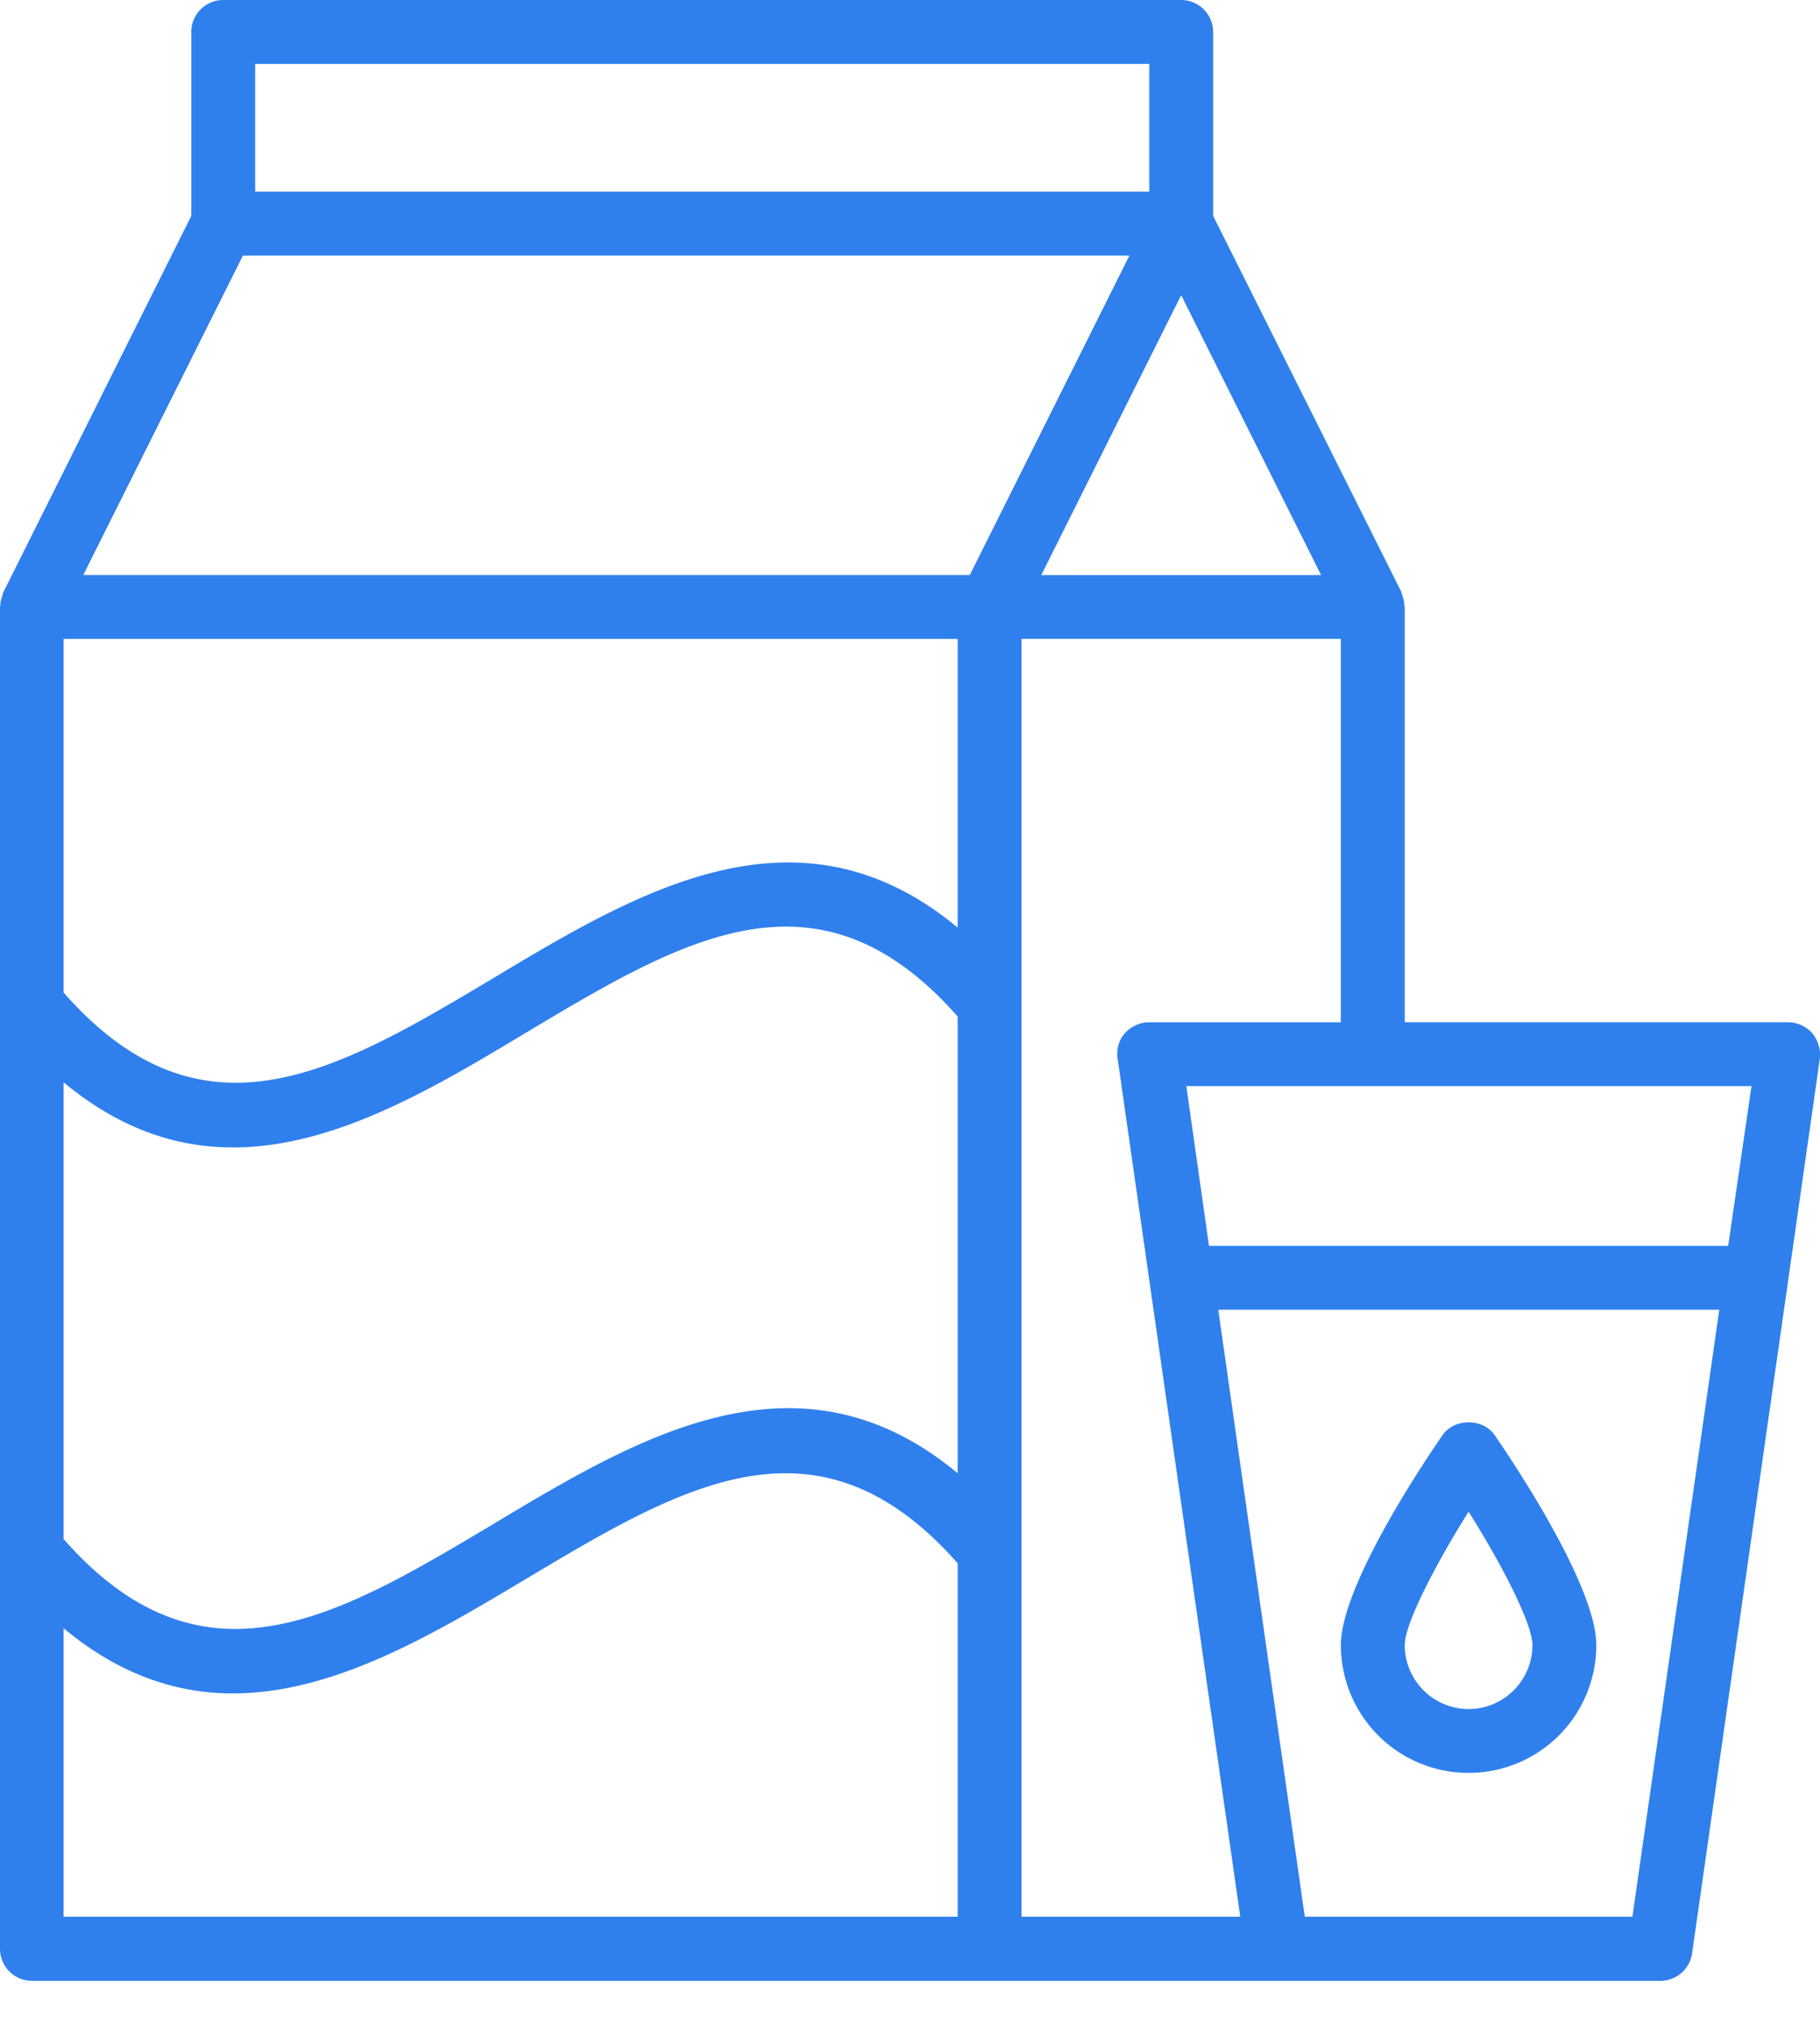 <svg width="35" height="39" fill="none" xmlns="http://www.w3.org/2000/svg"><path d="M34.85 19.86a.636.636 0 00-.468-.21h-7.368v-7.982c0-.007-.007-.013-.007-.025a.697.697 0 00-.037-.19c-.006-.012-.006-.025-.012-.043-.006-.006-.006-.019-.006-.025L23.33 4.151V.614A.616.616 0 0022.715 0H4.292a.616.616 0 00-.614.614v3.537l-3.617 7.24c-.006.006-.006.019-.006.025-.006.012-.006.024-.012.043a.498.498 0 00-.037.19c0 .006-.006.012-.006.025v25.79c0 .338.276.614.614.614h31.318a.615.615 0 00.608-.528l2.456-17.193a.649.649 0 00-.147-.497zm-1.616 4.089H23.25l-.436-3.07h10.869l-.449 3.07zM1.223 12.282h17.194v5.55c-3.059-2.542-6.154-.693-8.91.959-3.003 1.793-5.6 3.34-8.284.289v-6.798zm0 8.523c3.058 2.542 6.153.694 8.91-.964 3.003-1.793 5.6-3.347 8.284-.3v8.78c-3.059-2.542-6.154-.688-8.91.964-3.003 1.793-5.6 3.347-8.284.301v-8.781zM22.715 5.674l2.69 5.38h-5.38l2.69-5.38zM4.907 1.228h17.194v2.456H4.907V1.228zm-.233 3.684H21.72l-3.07 6.141H1.602l3.07-6.14zM1.223 31.3c1.087.903 2.18 1.253 3.254 1.253 1.96 0 3.875-1.149 5.656-2.211 3.003-1.793 5.6-3.335 8.284-.289v6.792H1.223V31.3zm18.422 5.545V12.281h6.14v7.37h-3.684c-.178 0-.35.08-.467.208a.597.597 0 00-.141.492l2.358 16.494h-4.206zm11.747 0h-6.3l-1.664-11.667h9.635l-1.67 11.667z" fill="#2F80ED"/><path d="M27.739 27.591c-.326.473-1.953 2.88-1.953 4.034a2.456 2.456 0 104.912 0c0-1.148-1.627-3.561-1.952-4.034-.227-.332-.78-.332-1.007 0zm.503 5.263a1.232 1.232 0 01-1.228-1.229c0-.405.571-1.516 1.228-2.566.657 1.044 1.228 2.161 1.228 2.566 0 .676-.552 1.229-1.228 1.229z" fill="#2F80ED"/></svg>